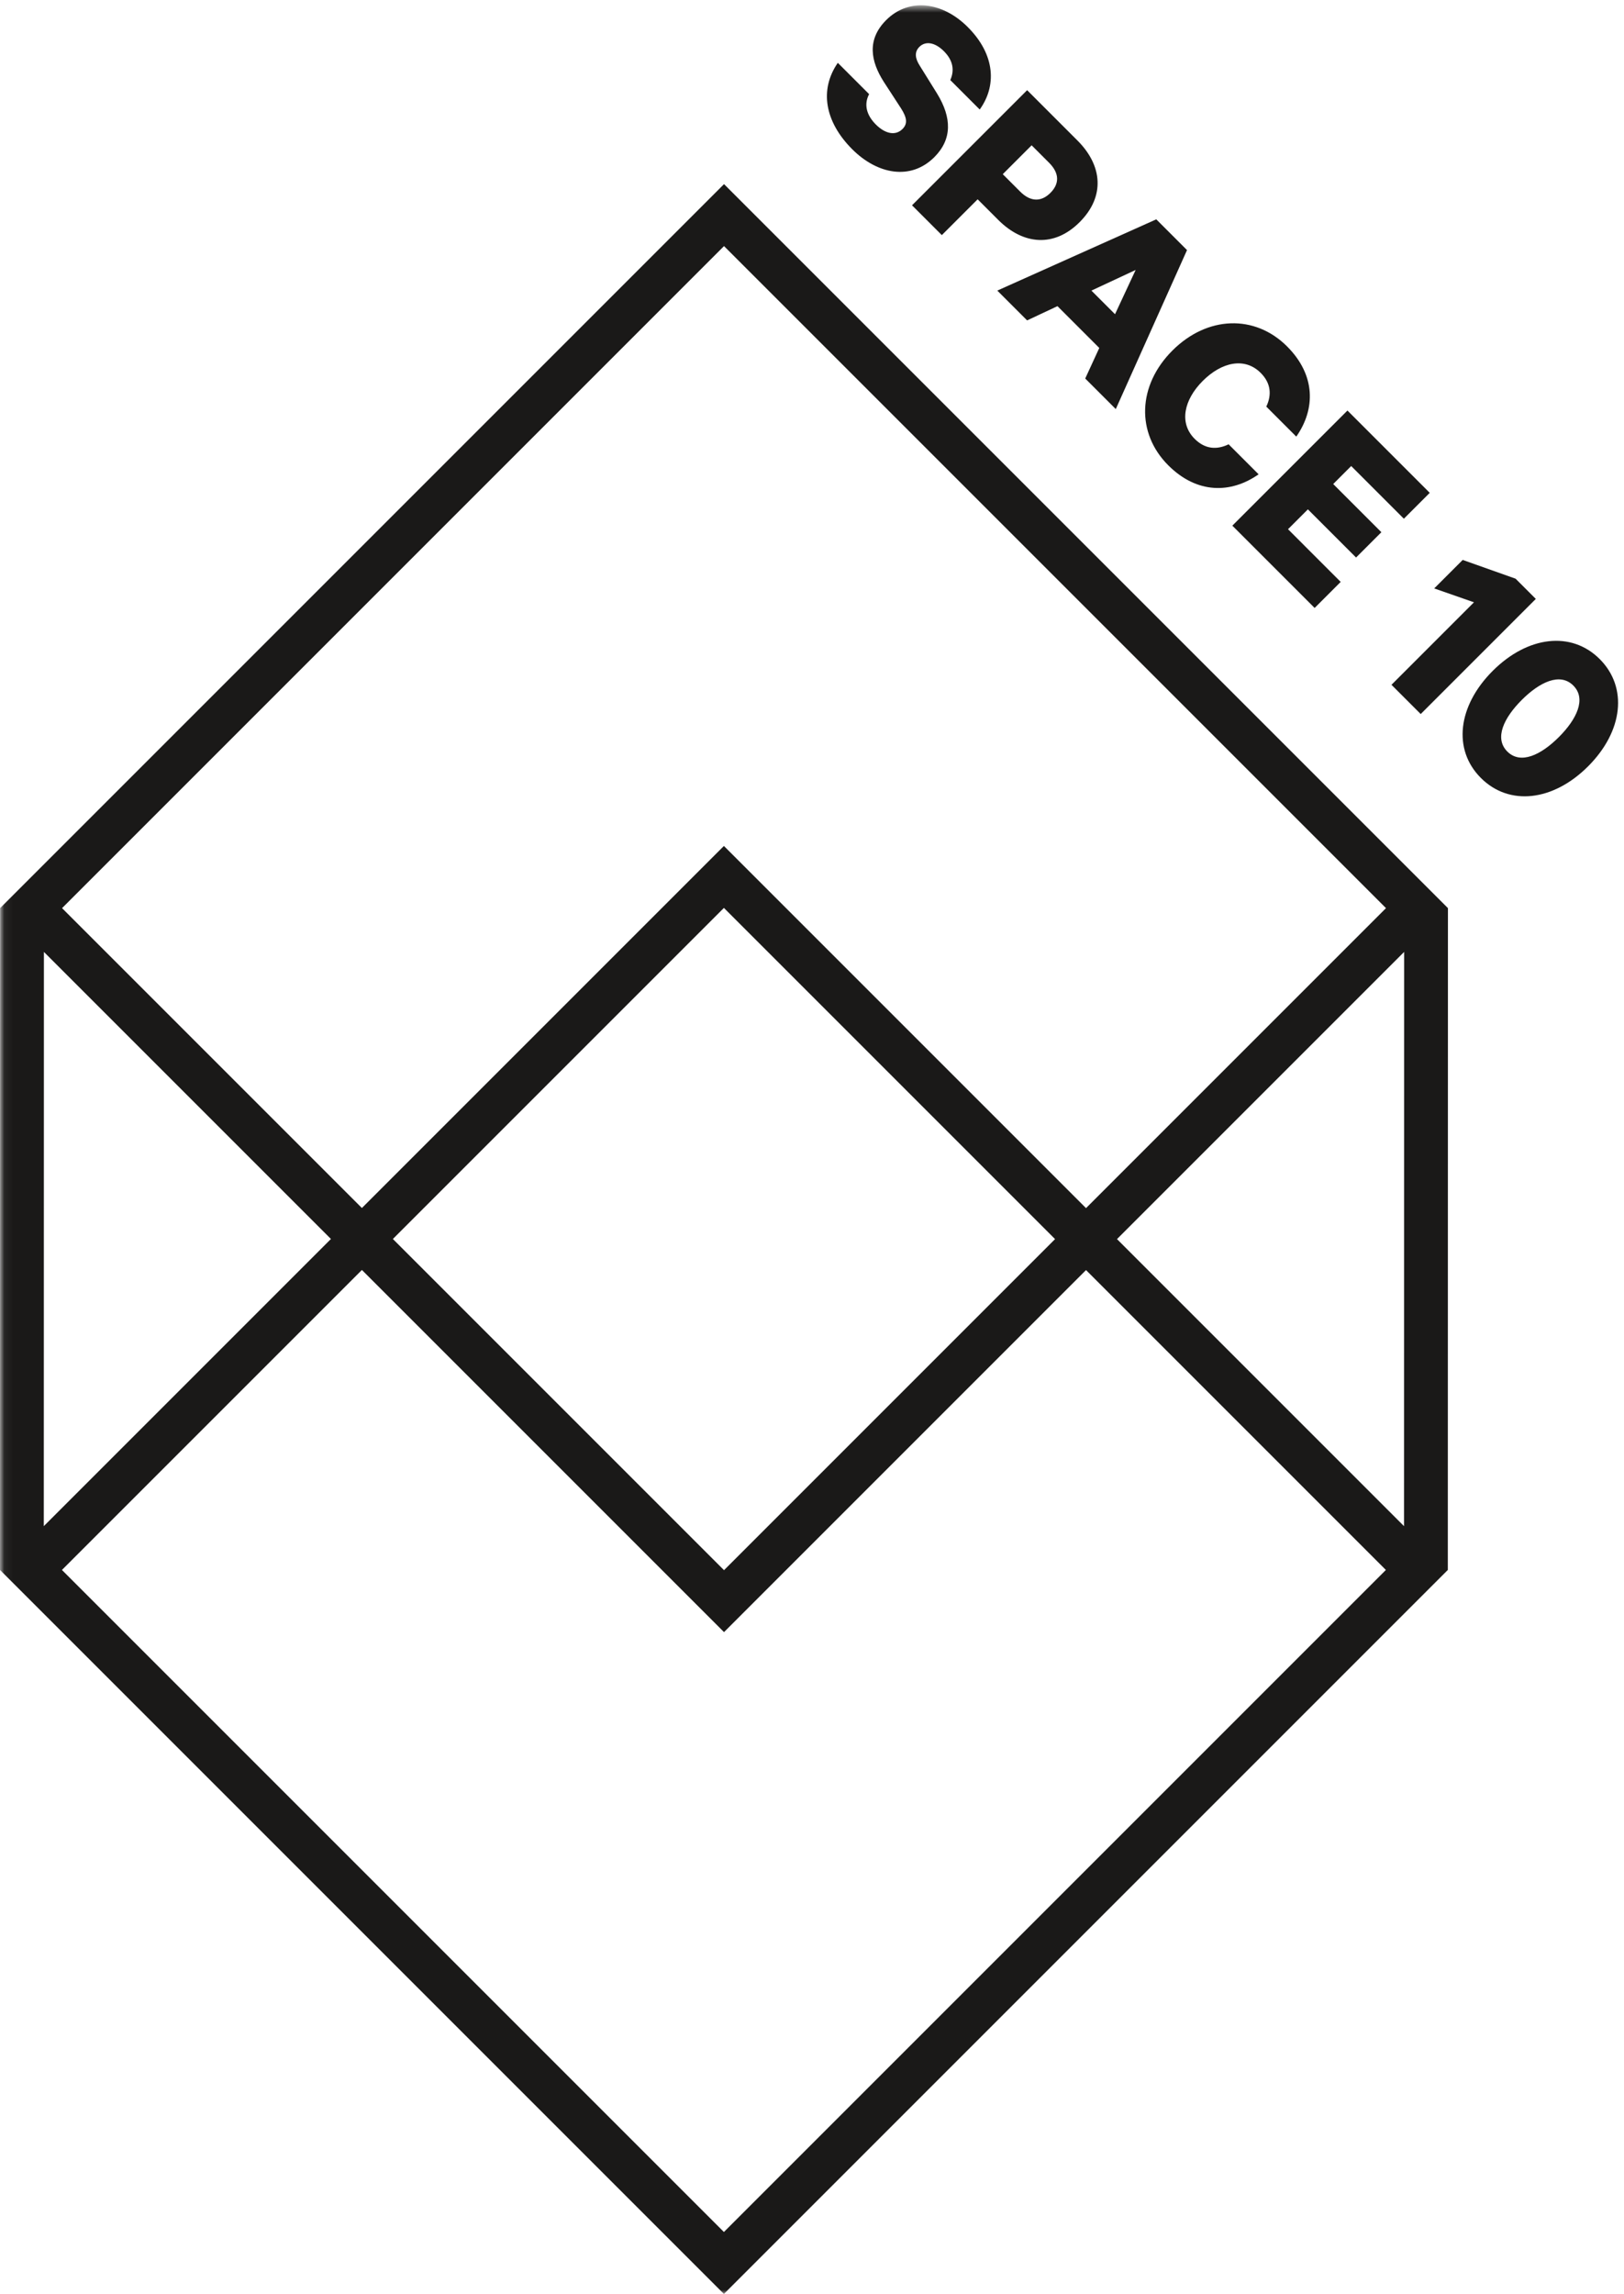 <?xml version="1.0" encoding="UTF-8" standalone="no"?>
<svg width="194px" height="274px" viewBox="0 0 194 274" version="1.1" xmlns="http://www.w3.org/2000/svg" xmlns:xlink="http://www.w3.org/1999/xlink" xmlns:sketch="http://www.bohemiancoding.com/sketch/ns">
    <!-- Generator: Sketch 3.2.2 (9983) - http://www.bohemiancoding.com/sketch -->
    <title>Untitled</title>
    <desc>Created with Sketch.</desc>
    <defs>
        <path id="path-1" d="M0.06,0.636 L193.292,0.636 L193.292,274 L0.06,274 L0.06,0.636 Z"></path>
    </defs>
    <g id="Page-1" stroke="none" stroke-width="1" fill="none" fill-rule="evenodd" sketch:type="MSPage">
        <g id="Dynamic_Box_03" sketch:type="MSLayerGroup">
            <g id="Group-4">
                <mask id="mask-2" sketch:name="Clip 2" fill="white">
                    <use xlink:href="#path-1"></use>
                </mask>
                <g id="Clip-2"></g>
                <path d="M167.723,182.292 L133.434,148.003 L167.735,113.703 L167.723,182.292 L167.723,182.292 Z M86.477,266.6 L7.399,187.523 L43.233,151.69 L86.49,194.947 L129.734,151.703 L165.554,187.523 L86.477,266.6 L86.477,266.6 Z M5.245,113.702 L39.533,147.99 L5.232,182.291 L5.245,113.702 L5.245,113.702 Z M126.035,148.003 L86.49,187.548 L46.932,147.99 L86.477,108.445 L126.035,148.003 L126.035,148.003 Z M86.49,29.393 L165.568,108.471 L129.734,144.304 L86.477,101.046 L43.233,144.29 L7.413,108.471 L86.49,29.393 L86.49,29.393 Z M172.967,108.471 L86.49,21.994 L0.014,108.47 L0.014,108.471 L0,187.523 L86.477,274 L172.953,187.523 L172.968,108.471 L172.966,108.471 L172.967,108.471 L172.967,108.471 Z" id="Fill-1" fill="#1A1918" sketch:type="MSShapeGroup" mask="url(#mask-2)"></path>
                <path d="M111.616,18.769 C113.743,16.642 113.721,14.067 111.929,11.155 L109.869,7.841 C109.309,6.968 109.219,6.206 109.825,5.601 C110.586,4.84 111.728,5.086 112.758,6.117 C113.945,7.303 113.99,8.513 113.52,9.565 L117.035,13.081 C119.029,10.327 118.962,6.587 115.602,3.228 C112.557,0.182 108.548,-0.288 105.861,2.399 C103.532,4.728 104.002,7.303 105.57,9.767 L107.652,12.969 C108.325,14.044 108.458,14.761 107.809,15.41 C106.958,16.261 105.727,15.97 104.629,14.873 C103.509,13.753 103.173,12.476 103.823,11.245 L100.083,7.505 C97.866,10.707 98.515,14.537 101.807,17.829 C104.808,20.83 108.795,21.591 111.616,18.769" id="Fill-3" fill="#1A1918" sketch:type="MSShapeGroup" mask="url(#mask-2)"></path>
            </g>
            <path d="M123.236,17.356 L125.319,19.439 C126.618,20.738 126.529,21.991 125.476,23.044 C124.445,24.074 123.169,24.186 121.87,22.887 L119.788,20.805 L123.236,17.356 L123.236,17.356 Z M112.51,28.083 L116.787,23.806 L119.25,26.269 C122.228,29.247 125.924,29.583 128.969,26.537 C132.037,23.47 131.701,19.775 128.723,16.796 L122.699,10.772 L108.949,24.522 L112.51,28.083 L112.51,28.083 Z" id="Fill-5" fill="#1A1918" sketch:type="MSShapeGroup"></path>
            <path d="M135.662,32.246 L133.199,37.531 L130.378,34.709 L135.662,32.246 L135.662,32.246 Z M122.697,38.27 L126.324,36.568 L131.318,41.562 L129.639,45.212 L133.289,48.862 L141.799,29.872 L138.126,26.199 L119.136,34.709 L122.697,38.27 L122.697,38.27 Z" id="Fill-6" fill="#1A1918" sketch:type="MSShapeGroup"></path>
            <path d="M139.557,55.578 C142.983,59.004 147.037,58.981 150.351,56.653 L146.768,53.07 C145.379,53.741 143.969,53.674 142.714,52.42 C140.811,50.517 141.438,47.74 143.677,45.5 C145.939,43.238 148.694,42.634 150.597,44.537 C151.852,45.791 151.919,47.202 151.269,48.568 L154.852,52.151 C157.159,48.859 157.181,44.806 153.755,41.38 C149.903,37.528 144.215,37.708 140.05,41.873 C135.884,46.038 135.705,51.726 139.557,55.578" id="Fill-7" fill="#1A1918" sketch:type="MSShapeGroup"></path>
            <path d="M157.044,72.617 L160.157,69.505 L153.864,63.212 L156.238,60.838 L161.993,66.593 L165.017,63.57 L159.261,57.815 L161.411,55.665 L167.704,61.958 L170.794,58.868 L160.963,49.037 L147.213,62.786 L157.044,72.617" id="Fill-8" fill="#1A1918" sketch:type="MSShapeGroup"></path>
            <g id="Group-12" fill="#1A1918" sketch:type="MSShapeGroup">
                <path d="M166.222,81.795 L169.716,85.288 L183.465,71.539 L181.047,69.121 L174.732,66.881 L171.328,70.284 L176.076,71.942 L166.222,81.795" id="Fill-9"></path>
                <path d="M186.218,88.041 C184.091,90.169 181.65,91.356 180.06,89.765 C178.47,88.175 179.656,85.735 181.784,83.607 C183.911,81.48 186.353,80.293 187.943,81.883 C189.533,83.473 188.345,85.914 186.218,88.041 L186.218,88.041 Z M191.1,78.725 C187.718,75.344 182.501,75.948 178.313,80.136 C174.126,84.324 173.52,89.542 176.902,92.923 C180.283,96.305 185.524,95.722 189.711,91.534 C193.899,87.347 194.481,82.107 191.1,78.725 L191.1,78.725 Z" id="Fill-11"></path>
            </g>
        </g>
    </g>
</svg>